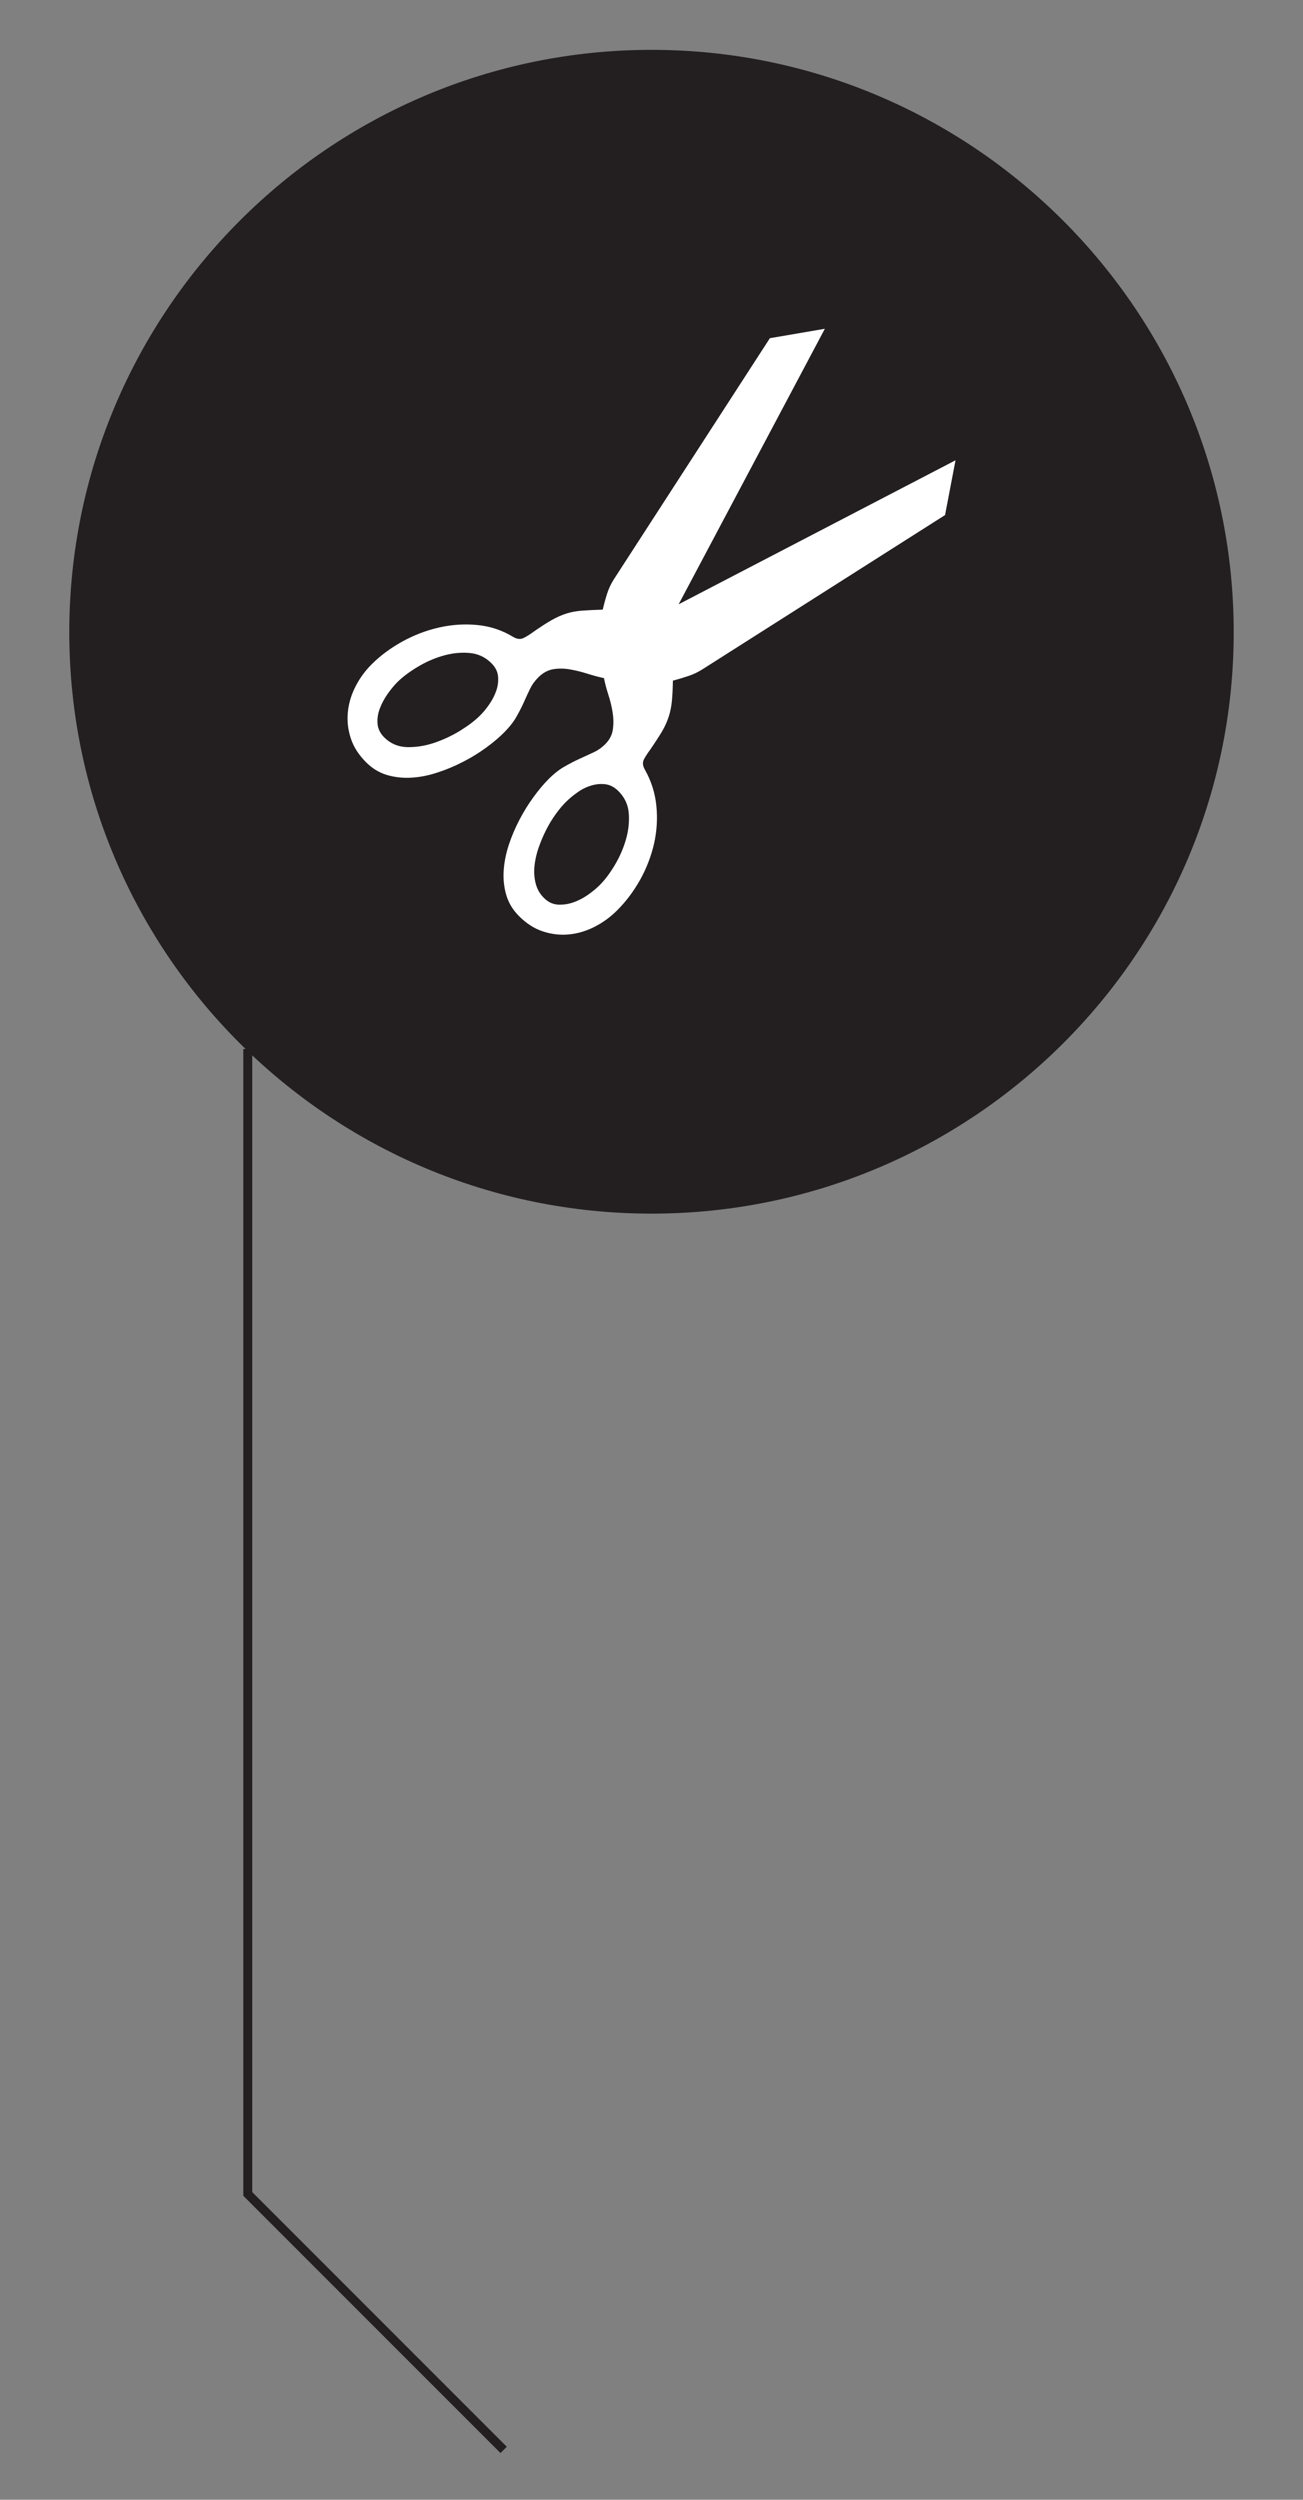 <?xml version="1.0" encoding="utf-8"?>
<!-- Generator: Adobe Illustrator 16.0.4, SVG Export Plug-In . SVG Version: 6.00 Build 0)  -->
<!DOCTYPE svg PUBLIC "-//W3C//DTD SVG 1.1//EN" "http://www.w3.org/Graphics/SVG/1.1/DTD/svg11.dtd">
<svg version="1.1" id="Layer_1" xmlns="http://www.w3.org/2000/svg" xmlns:xlink="http://www.w3.org/1999/xlink" x="0px" y="0px"
	 width="73px" height="140px" viewBox="0 0 73 140" enable-background="new 0 0 73 140" xml:space="preserve">
<rect x="0" y="0" width="73" height="140" fill="#808080" stroke="none"/>
<g>
	<g>
		<path fill="#231F20" d="M36.5,2.792c-17.996,0-32.618,14.624-32.618,32.618c0,17.996,14.622,32.56,32.618,32.56
			s32.618-14.563,32.618-32.56C69.118,17.416,54.496,2.792,36.5,2.792L36.5,2.792z"/>
		<g>
			<path fill="#FFFFFF" d="M46.212,18.413L38.02,33.844l15.512-8.065l-0.586,3.067l-13.56,8.619
				c-0.259,0.167-0.534,0.301-0.821,0.395c-0.286,0.097-0.574,0.184-0.866,0.26c-0.009,0.453-0.026,0.834-0.058,1.151
				c-0.03,0.311-0.09,0.604-0.18,0.878c-0.088,0.271-0.214,0.544-0.377,0.827c-0.168,0.278-0.386,0.615-0.662,1.016
				c-0.131,0.177-0.244,0.349-0.338,0.521c-0.096,0.175-0.082,0.367,0.039,0.581c0.361,0.637,0.576,1.312,0.648,2.027
				c0.074,0.717,0.029,1.428-0.129,2.133c-0.163,0.705-0.423,1.379-0.78,2.021c-0.364,0.645-0.789,1.212-1.279,1.702
				c-0.383,0.383-0.809,0.694-1.274,0.929c-0.467,0.238-0.945,0.381-1.437,0.426c-0.492,0.047-0.975-0.008-1.455-0.168
				c-0.479-0.155-0.924-0.44-1.337-0.854c-0.345-0.345-0.584-0.736-0.713-1.173s-0.179-0.892-0.149-1.367
				c0.03-0.476,0.126-0.958,0.285-1.448c0.163-0.488,0.363-0.96,0.6-1.413c0.237-0.452,0.499-0.876,0.788-1.271
				c0.287-0.393,0.567-0.729,0.844-1.005c0.305-0.305,0.609-0.544,0.908-0.71c0.299-0.17,0.583-0.317,0.851-0.437
				c0.269-0.126,0.521-0.241,0.765-0.352c0.241-0.112,0.457-0.264,0.647-0.454c0.246-0.247,0.39-0.522,0.43-0.835
				c0.044-0.311,0.037-0.63-0.016-0.958c-0.052-0.328-0.133-0.658-0.241-0.99c-0.105-0.326-0.188-0.635-0.241-0.918
				c-0.292-0.062-0.601-0.145-0.924-0.247c-0.326-0.103-0.653-0.185-0.977-0.241c-0.326-0.056-0.639-0.061-0.944-0.012
				c-0.301,0.053-0.579,0.202-0.832,0.455c-0.2,0.2-0.356,0.415-0.471,0.654c-0.115,0.239-0.23,0.487-0.345,0.749
				c-0.115,0.258-0.257,0.531-0.422,0.821c-0.163,0.287-0.396,0.578-0.694,0.877c-0.275,0.276-0.611,0.557-1.004,0.845
				c-0.395,0.288-0.822,0.55-1.282,0.785c-0.458,0.239-0.935,0.438-1.425,0.597c-0.489,0.165-0.977,0.26-1.457,0.291
				c-0.483,0.029-0.943-0.021-1.381-0.149c-0.436-0.13-0.826-0.368-1.172-0.714c-0.413-0.413-0.699-0.859-0.854-1.337
				c-0.159-0.48-0.214-0.963-0.168-1.454c0.046-0.492,0.186-0.968,0.421-1.432c0.231-0.462,0.537-0.883,0.911-1.258
				c0.49-0.49,1.062-0.914,1.714-1.275c0.649-0.36,1.334-0.623,2.051-0.787c0.715-0.164,1.435-0.213,2.155-0.143
				c0.718,0.068,1.389,0.289,2.009,0.666c0.223,0.131,0.421,0.149,0.598,0.055c0.178-0.09,0.352-0.199,0.529-0.331
				c0.406-0.282,0.748-0.505,1.033-0.666s0.559-0.282,0.828-0.368c0.268-0.084,0.561-0.138,0.873-0.16s0.701-0.044,1.16-0.057
				c0.069-0.3,0.15-0.596,0.242-0.886c0.091-0.29,0.222-0.567,0.39-0.827l8.732-13.489L46.212,18.413z M30.471,50.287
				c0.229,0.229,0.486,0.354,0.773,0.375c0.291,0.018,0.578-0.021,0.872-0.122c0.287-0.1,0.562-0.241,0.824-0.425
				c0.263-0.184,0.481-0.367,0.667-0.553c0.281-0.281,0.561-0.652,0.834-1.108c0.271-0.455,0.48-0.931,0.625-1.431
				c0.145-0.498,0.197-0.988,0.161-1.471c-0.037-0.481-0.23-0.896-0.575-1.24c-0.23-0.23-0.48-0.361-0.744-0.391
				c-0.271-0.032-0.537-0.004-0.807,0.08c-0.269,0.084-0.524,0.211-0.763,0.387c-0.244,0.17-0.455,0.349-0.64,0.533
				c-0.184,0.184-0.377,0.414-0.574,0.688c-0.197,0.276-0.379,0.572-0.54,0.899c-0.161,0.316-0.301,0.654-0.421,1.004
				c-0.117,0.348-0.192,0.689-0.223,1.027c-0.029,0.338-0.005,0.656,0.076,0.959C30.096,49.802,30.247,50.063,30.471,50.287z
				 M26.896,40.072c0.184-0.184,0.361-0.397,0.529-0.644c0.166-0.245,0.296-0.498,0.385-0.763c0.088-0.267,0.118-0.53,0.092-0.795
				c-0.027-0.263-0.15-0.506-0.373-0.729c-0.346-0.345-0.764-0.537-1.251-0.573c-0.494-0.04-0.987,0.018-1.489,0.165
				c-0.503,0.148-0.979,0.363-1.43,0.64c-0.455,0.274-0.822,0.556-1.105,0.838c-0.177,0.178-0.355,0.394-0.539,0.654
				c-0.184,0.263-0.328,0.531-0.437,0.819c-0.106,0.279-0.149,0.562-0.127,0.847c0.022,0.285,0.149,0.541,0.379,0.771
				c0.345,0.344,0.768,0.523,1.265,0.541c0.498,0.012,1.004-0.065,1.523-0.236c0.515-0.175,1.007-0.404,1.471-0.689
				C26.25,40.631,26.621,40.348,26.896,40.072z"/>
		</g>
	</g>
	<polyline fill="none" stroke="#231F20" stroke-width="0.5" points="28.216,137.208 13.882,122.874 13.882,58.75 	"/>
</g>
</svg>
